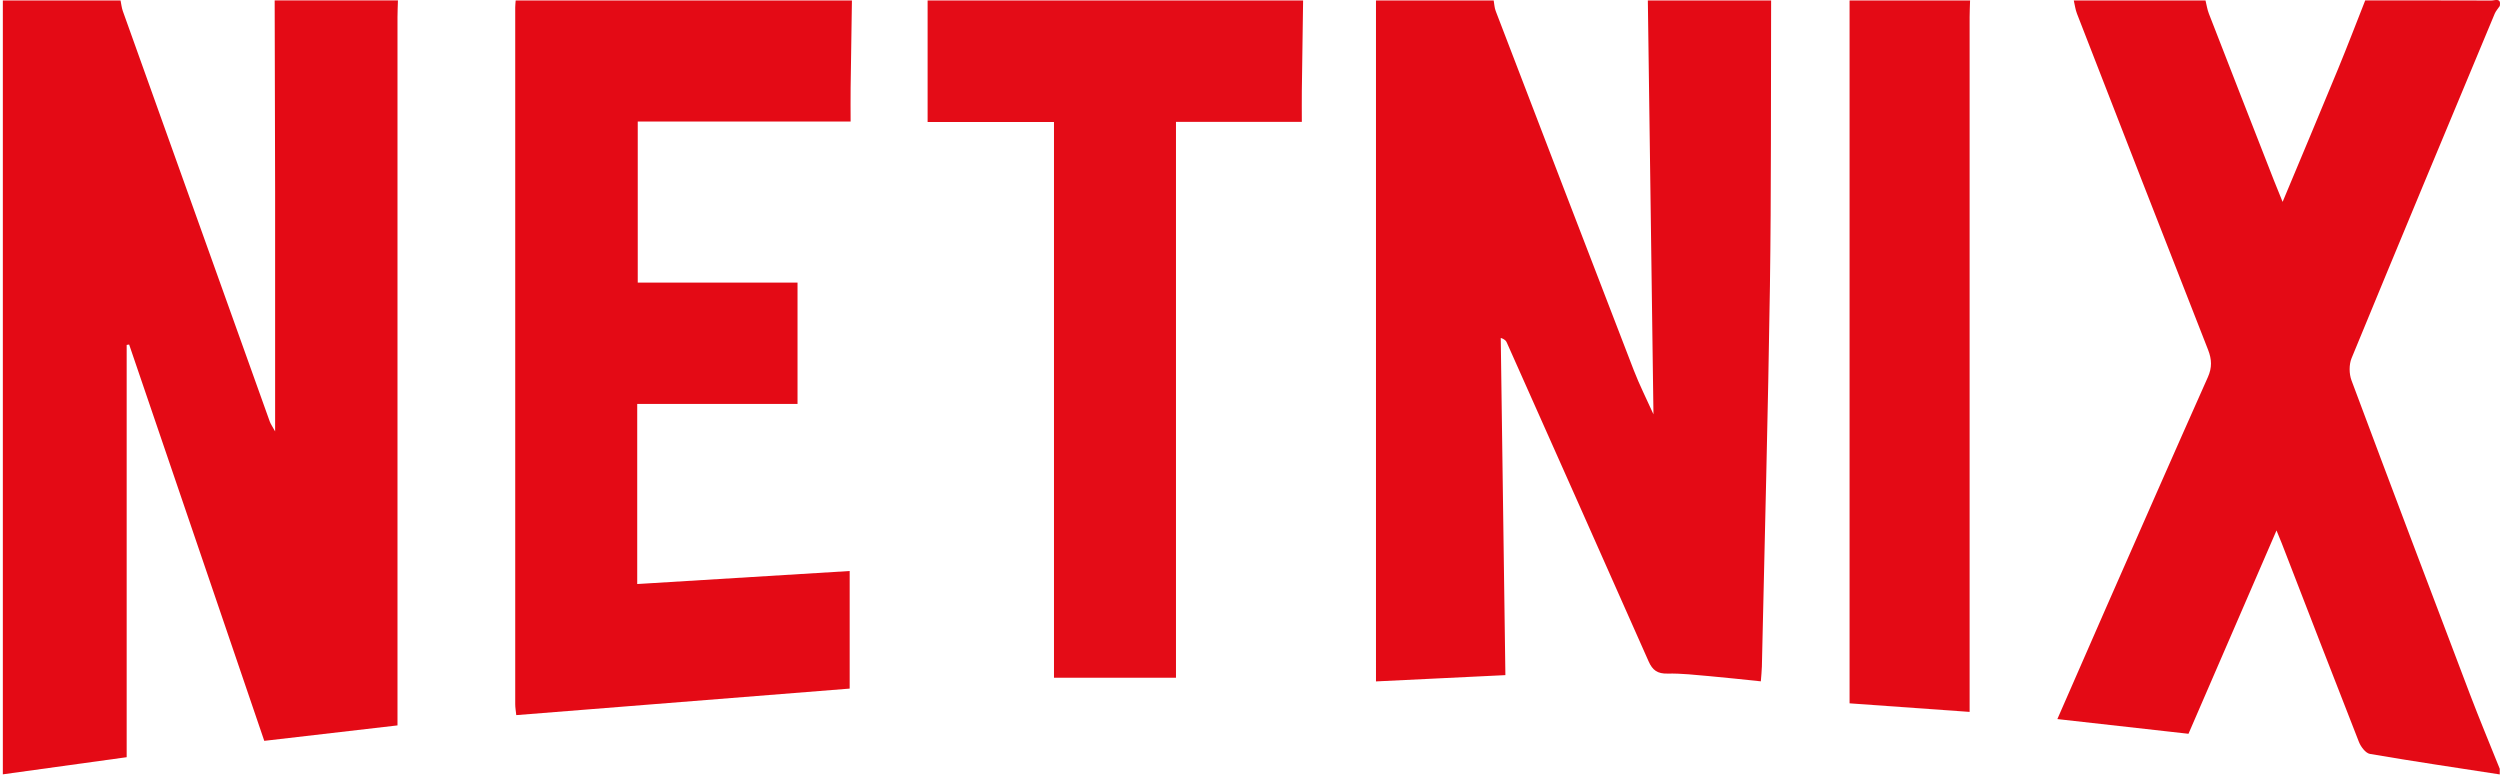 <?xml version="1.0" encoding="UTF-8"?>
<svg id="a" xmlns="http://www.w3.org/2000/svg" viewBox="0 0 668.25 207.75"><path d="m106.37.12c-.04,1.49-.12,2.98-.12,4.47,0,61.46,0,122.91,0,184.37v4.94c-11.91,1.38-23.62,2.74-35.61,4.13-12.06-35.38-24.09-70.66-36.12-105.94-.22.04-.44.08-.66.11v110.2c-11.12,1.54-21.94,3.04-33.1,4.58V.12c10.49,0,20.97,0,31.46,0,.2.95.29,1.94.61,2.84,13.08,36.58,26.17,73.15,39.28,109.72.23.65.66,1.23,1.43,2.64,0-22.02.02-43.05,0-64.07-.02-17.05-.08-34.09-.12-51.14,10.99,0,21.97,0,32.96,0Z" style="fill:#e40a15; stroke-width:0px;"/><path d="m473.42.12c-.09,25.51.05,51.02-.32,76.53-.5,33.84-1.41,67.68-2.15,101.52-.03,1.23-.17,2.45-.28,3.95-4.72-.48-9.23-.99-13.76-1.39-3.72-.32-7.46-.76-11.18-.68-2.68.06-4-.88-5.06-3.27-12.58-28.42-25.25-56.81-37.9-85.2-.2-.44-.44-.86-1.62-1.25.41,29.91.82,59.83,1.24,90.13-11.58.56-22.99,1.12-34.59,1.68V.12c10.49,0,20.97,0,31.46,0,.17.94.2,1.94.54,2.82,12.28,32.03,24.56,64.05,36.92,96.05,1.48,3.84,3.35,7.53,5.25,11.75-.51-37.34-1.01-73.98-1.5-110.62,10.99,0,21.97,0,32.96,0Z" style="fill:#e40a15; stroke-width:0px;"/><path d="m668.17,207c-11.57-1.79-23.16-3.5-34.69-5.48-1.15-.2-2.43-1.91-2.94-3.2-6.94-17.67-13.76-35.38-20.62-53.08-.38-.99-.8-1.97-1.41-3.45-7.98,18.42-15.76,36.4-23.53,54.35-11.7-1.31-23.17-2.6-35.05-3.93,4.42-10.1,8.61-19.75,12.85-29.38,9.1-20.68,18.17-41.36,27.37-61.99,1.16-2.59,1.08-4.75.06-7.36-11.75-29.92-23.4-59.88-35.04-89.84-.43-1.12-.58-2.34-.85-3.52,11.74,0,23.47,0,35.21,0,.29,1.18.46,2.4.9,3.52,5.78,14.9,11.6,29.78,17.42,44.66.67,1.72,1.39,3.43,2.29,5.66,5.14-12.3,10.05-23.94,14.86-35.62,2.49-6.04,4.82-12.15,7.22-18.23,11.24,0,22.47-.01,33.71.03.95,0,2.71-.84,2.25,1.47-.45.68-1.03,1.3-1.34,2.03-12.8,30.68-25.62,61.36-38.27,92.11-.7,1.71-.67,4.17-.02,5.92,10.46,28.01,21.05,55.97,31.67,83.92,2.54,6.68,5.3,13.27,7.96,19.91v1.49Z" style="fill:#e40a15; stroke-width:0px;"/><path d="m227.72.12c-.12,7.82-.25,15.63-.35,23.45-.04,2.84,0,5.69,0,8.92h-56.9v43.04h42.71v32.44h-42.85v48.14c18.88-1.16,37.7-2.31,56.79-3.48v31.43c-29.55,2.35-59.2,4.71-89.12,7.09-.1-1.02-.28-1.97-.28-2.92-.01-62.08-.01-124.16,0-186.24,0-.62.08-1.24.12-1.86,29.96,0,59.93,0,89.89,0Z" style="fill:#e40a15; stroke-width:0px;"/><path d="m348.32.12c-.12,8.07-.24,16.13-.34,24.2-.03,2.59,0,5.19,0,8.26h-33.64v148.57h-32.61V32.61h-33.78V.12h100.38Z" style="fill:#e40c17; stroke-width:0px;"/><path d="m526.6.12c-.04,1.49-.12,2.98-.12,4.47,0,60.36,0,120.72,0,181.08v4.62c-10.79-.77-21.28-1.52-32.09-2.29V.12c10.74,0,21.47,0,32.21,0Z" style="fill:#e40a15; stroke-width:0px;"/></svg>